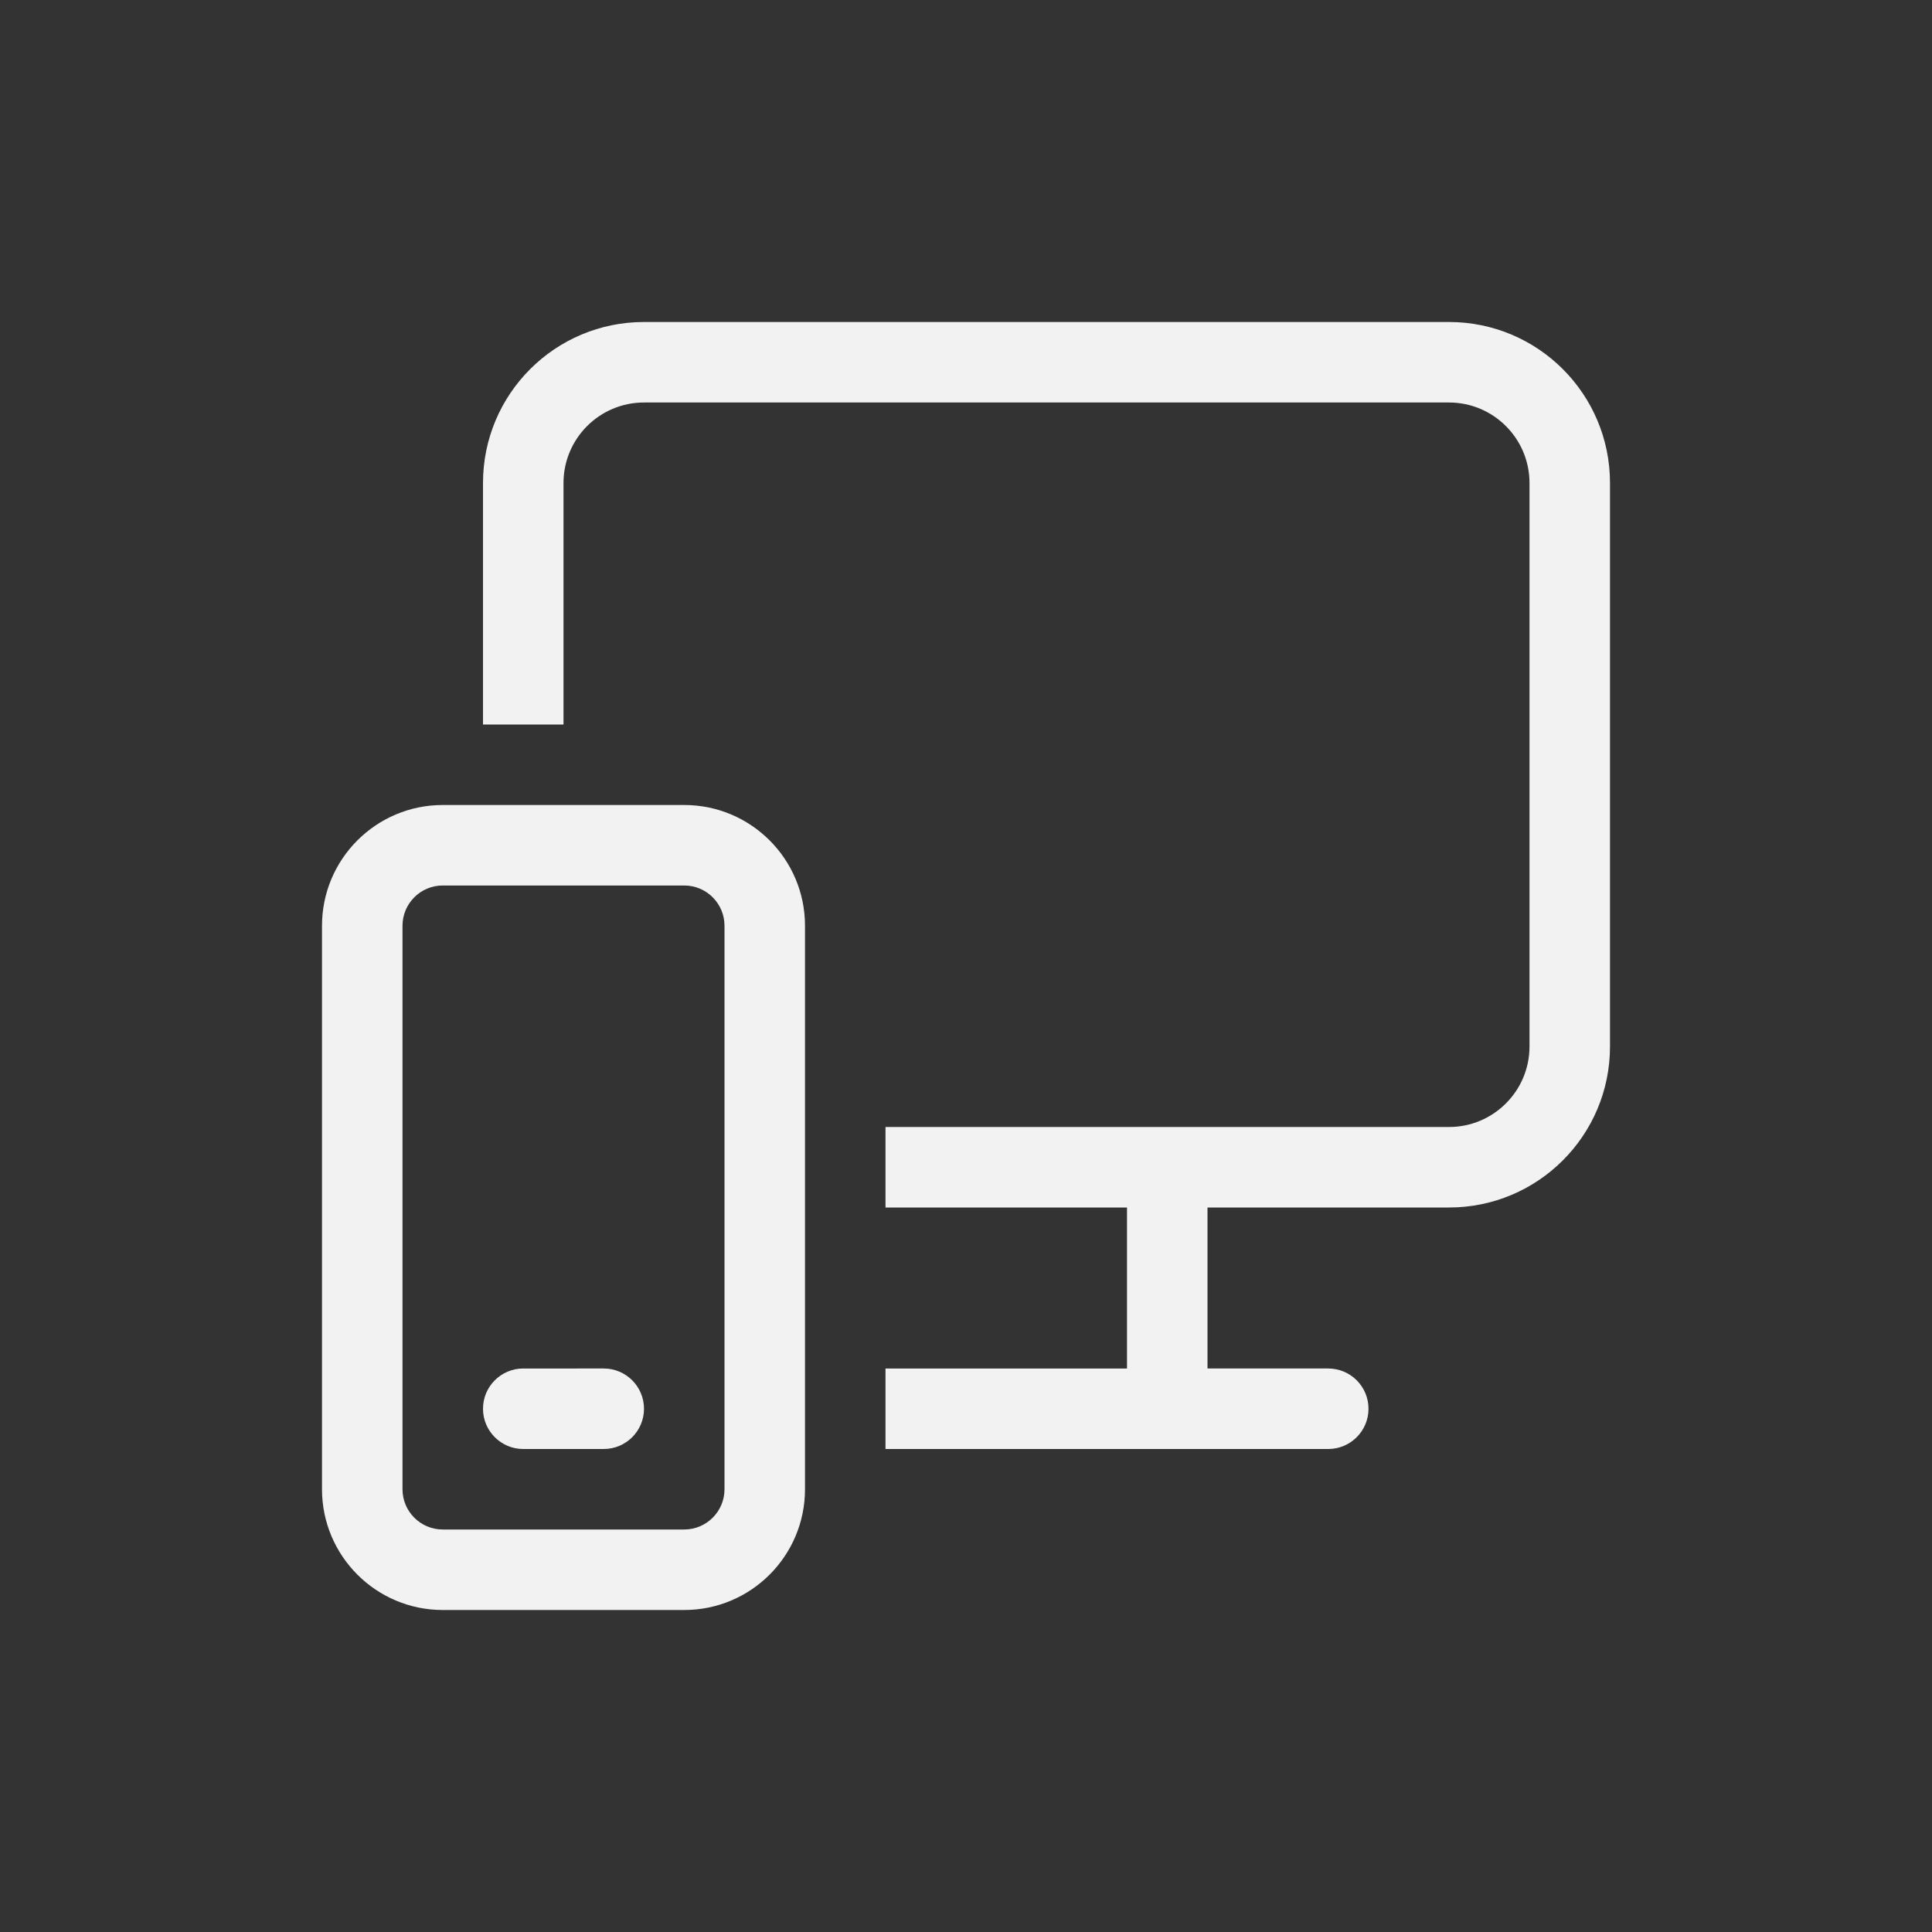 <?xml version="1.0" encoding="UTF-8" standalone="no"?>
<svg
   width="24"
   height="24"
   version="1.1"
   id="svg1"
   sodipodi:docname="org.gnome.Shell.Extensions.GSConnect-symbolic.svg"
   inkscape:version="1.4.2 (ebf0e940d0, 2025-05-08)"
   xmlns:inkscape="http://www.inkscape.org/namespaces/inkscape"
   xmlns:sodipodi="http://sodipodi.sourceforge.net/DTD/sodipodi-0.dtd"
   xmlns="http://www.w3.org/2000/svg"
   xmlns:svg="http://www.w3.org/2000/svg">
  <rect width="100%" height="100%" fill="#333333" stroke="none"/>
  <defs
     id="defs1">
    <style
       id="current-color-scheme"
       type="text/css">
        .ColorScheme-Text { color:#f2f2f2; }
        .ColorScheme-NeutralText { color:#f67400; }
        .ColorScheme-PositiveText { color:#37c837; }
        .ColorScheme-NegativeText { color:#f44336; }
     </style>
  </defs>
  <sodipodi:namedview
     id="namedview1"
     pagecolor="#ffffff"
     bordercolor="#000000"
     borderopacity="0.25"
     inkscape:showpageshadow="2"
     inkscape:pageopacity="0.0"
     inkscape:pagecheckerboard="0"
     inkscape:deskcolor="#d1d1d1"
     inkscape:zoom="32.75"
     inkscape:cx="11.984733"
     inkscape:cy="12"
     inkscape:window-width="1920"
     inkscape:window-height="1011"
     inkscape:window-x="0"
     inkscape:window-y="0"
     inkscape:window-maximized="1"
     inkscape:current-layer="svg1" />
  <path
     id="path1"
     style="fill:currentColor"
     class="ColorScheme-Text"
     d="M 8,4 C 6.895,4 6,4.895 6,6 V 9 H 7 V 6 C 7,5.448 7.448,5 8,5 h 10 c 0.552,0 1,0.448 1,1 v 7 c 0,0.552 -0.448,1 -1,1 h -7 v 1 h 3 v 2 h -3 v 1 h 5.5 C 16.776,18 17,17.776 17,17.5 17,17.224 16.776,17 16.5,17 H 15 v -2 h 3 c 1.105,0 2,-0.895 2,-2 V 6 C 20,4.895 19.105,4 18,4 Z M 5.5,10 C 4.672,10 4,10.672 4,11.5 v 7 C 4,19.328 4.672,20 5.5,20 h 3 C 9.328,20 10,19.328 10,18.5 v -7 C 10,10.672 9.328,10 8.5,10 Z m 0,1 h 3 C 8.776,11 9,11.224 9,11.5 v 7 C 9,18.776 8.776,19 8.5,19 h -3 C 5.224,19 5,18.776 5,18.5 v -7 C 5,11.224 5.224,11 5.5,11 Z m 1,6 C 6.224,17 6,17.224 6,17.5 6,17.776 6.224,18 6.5,18 h 1 C 7.776,18 8,17.776 8,17.5 8,17.224 7.776,17 7.5,17 Z" />
</svg>
